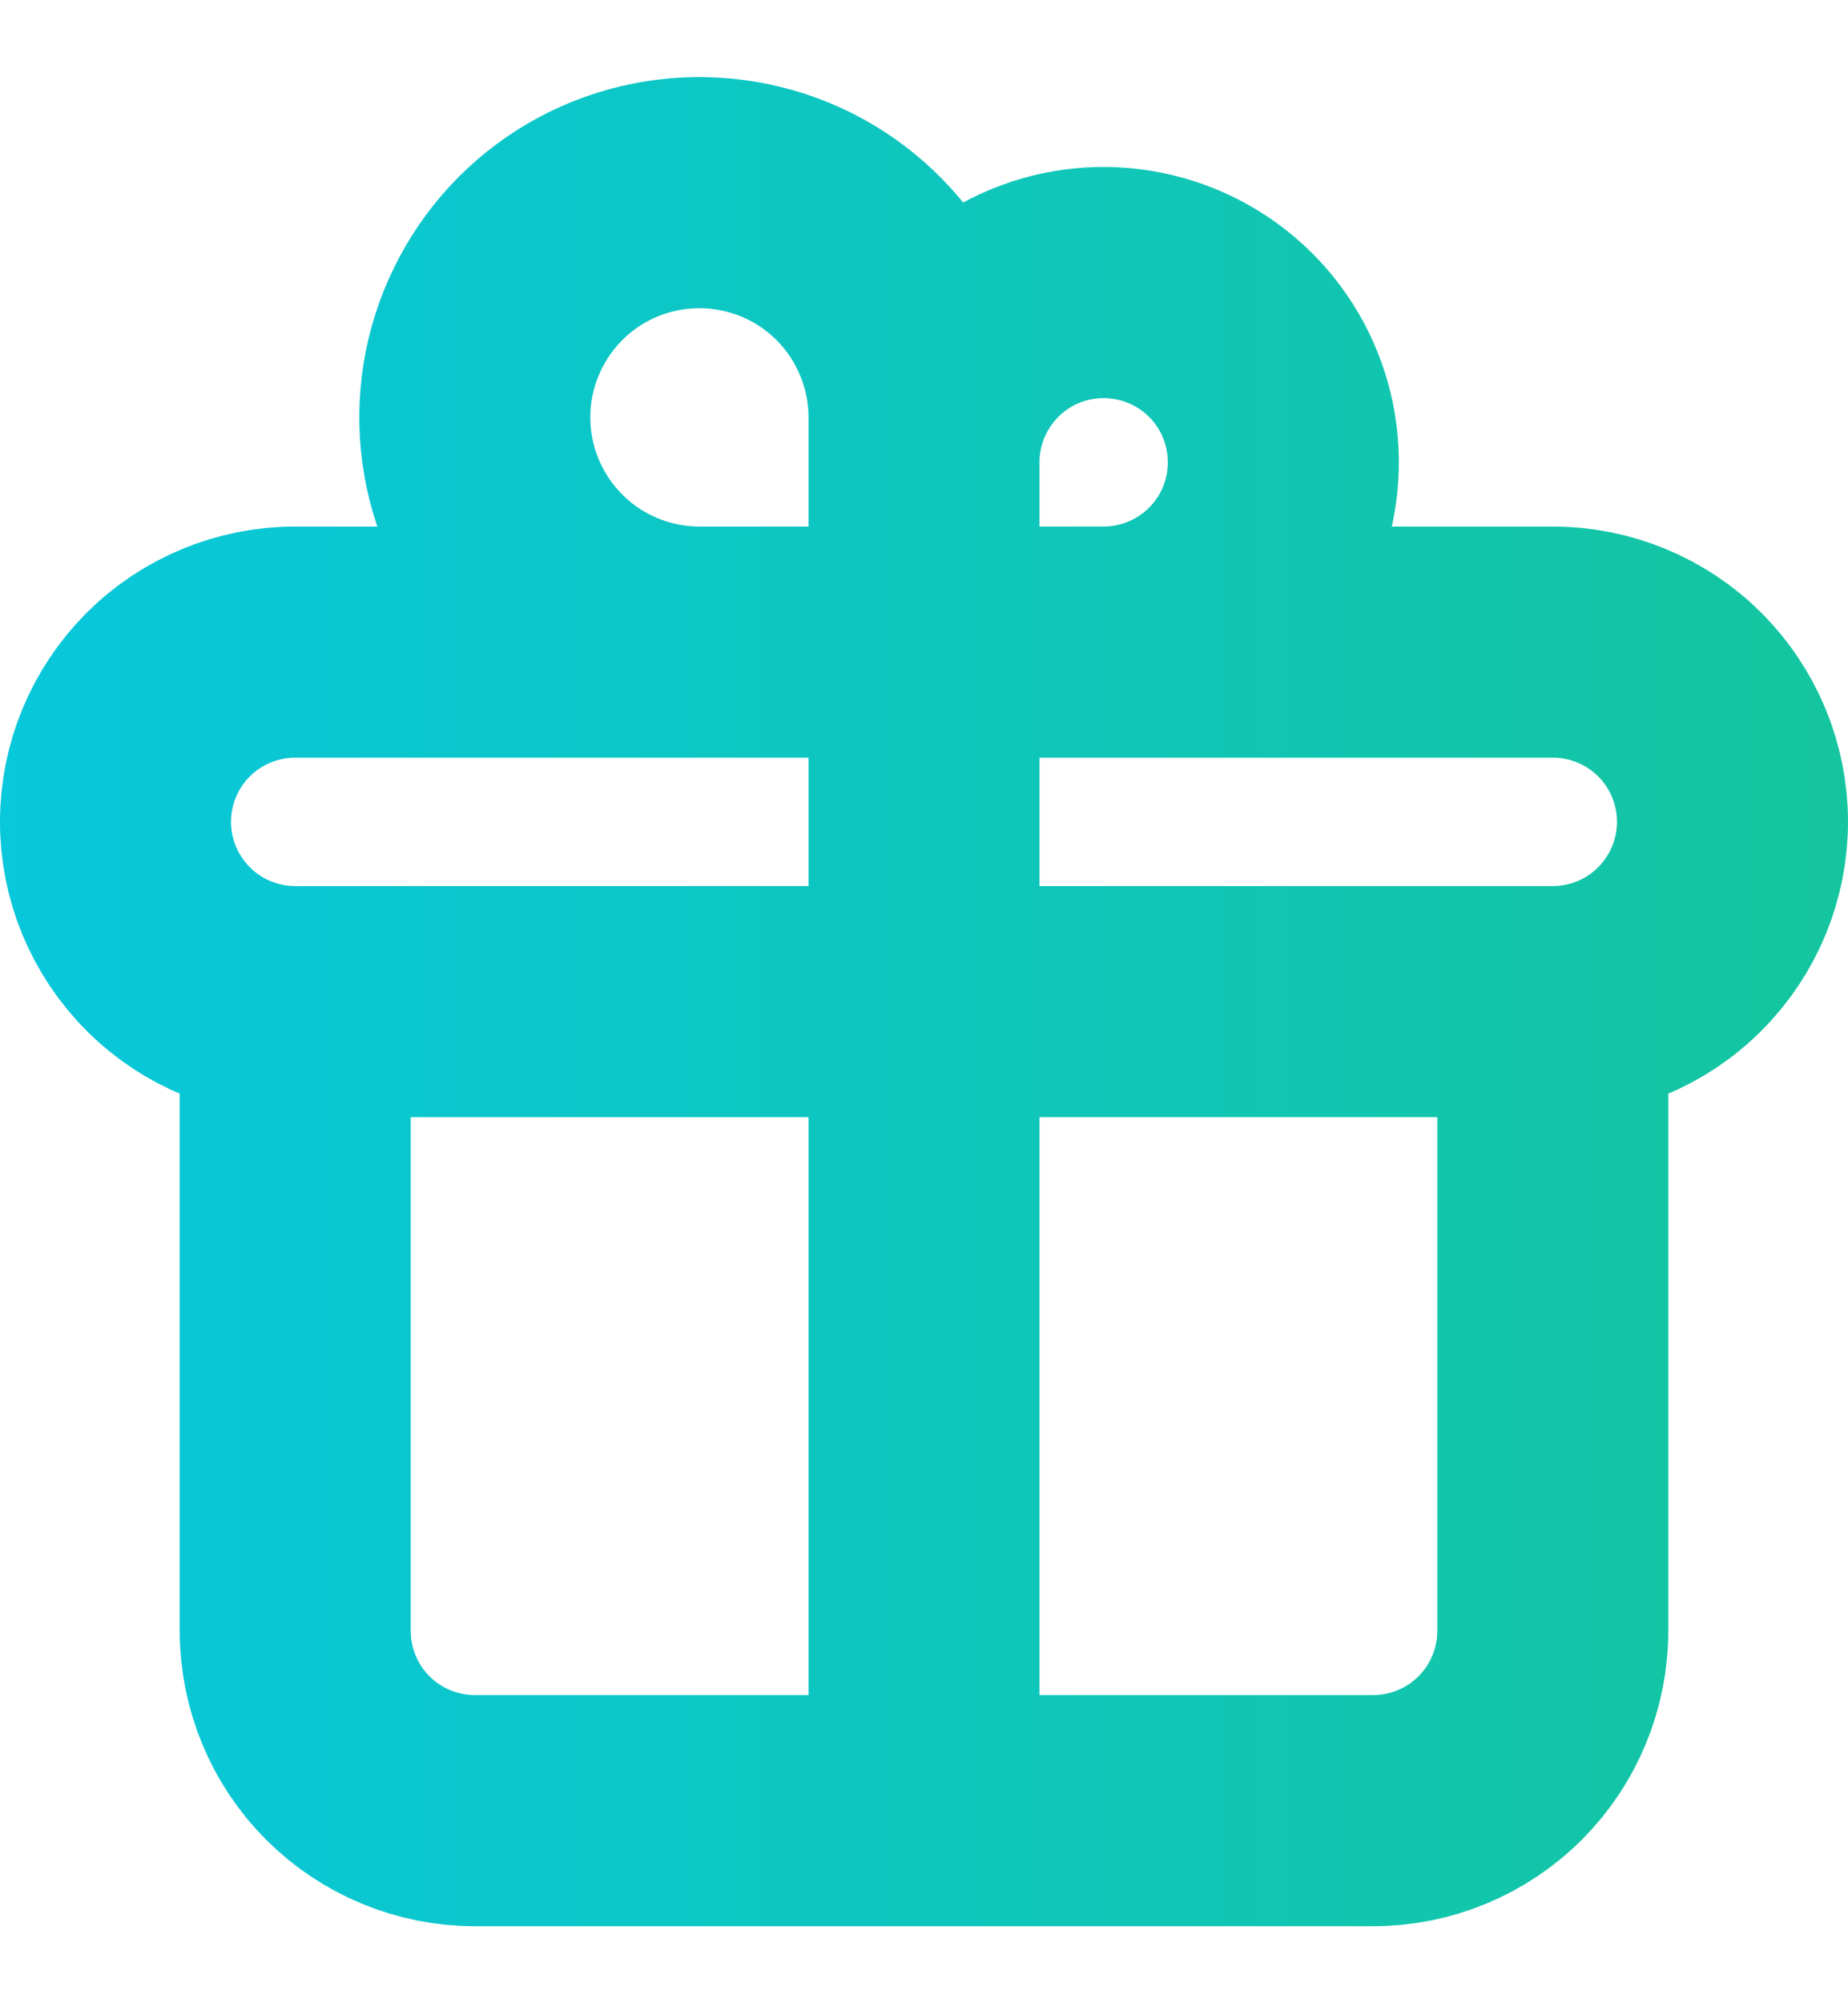 <svg width="12" height="13" viewBox="0 0 12 13" fill="none" xmlns="http://www.w3.org/2000/svg">
<path d="M6 4.167V11.75M6 4.167V3C6 2.769 6.068 2.544 6.197 2.352C6.325 2.16 6.507 2.01 6.72 1.922C6.933 1.834 7.168 1.811 7.394 1.856C7.621 1.901 7.828 2.012 7.992 2.175C8.155 2.338 8.266 2.546 8.311 2.772C8.356 2.999 8.333 3.233 8.245 3.446C8.156 3.66 8.007 3.842 7.815 3.97C7.623 4.098 7.397 4.167 7.167 4.167H6ZM6 4.167V2.708C6 2.42 5.914 2.138 5.754 1.898C5.594 1.658 5.366 1.471 5.1 1.361C4.833 1.251 4.54 1.222 4.257 1.278C3.974 1.334 3.714 1.473 3.51 1.677C3.307 1.881 3.168 2.141 3.111 2.424C3.055 2.707 3.084 3 3.194 3.266C3.305 3.533 3.492 3.761 3.731 3.921C3.971 4.081 4.253 4.167 4.542 4.167H6ZM1.917 6.5H10.083M1.917 6.5C1.607 6.5 1.31 6.377 1.092 6.158C0.873 5.939 0.75 5.643 0.75 5.333C0.75 5.024 0.873 4.727 1.092 4.508C1.31 4.29 1.607 4.167 1.917 4.167H10.083C10.393 4.167 10.69 4.29 10.908 4.508C11.127 4.727 11.25 5.024 11.25 5.333C11.25 5.643 11.127 5.939 10.908 6.158C10.69 6.377 10.393 6.5 10.083 6.5M1.917 6.5V10.583C1.917 10.893 2.04 11.19 2.258 11.408C2.477 11.627 2.774 11.75 3.083 11.75H8.917C9.226 11.75 9.523 11.627 9.742 11.408C9.96 11.19 10.083 10.893 10.083 10.583V6.5" stroke="url(#paint0_linear_1315_32228)" stroke-width="1.5" stroke-linecap="round" stroke-linejoin="round"/>
<defs>
<linearGradient id="paint0_linear_1315_32228" x1="17.043" y1="6.5" x2="-7.138" y2="6.5" gradientUnits="userSpaceOnUse">
<stop stop-color="#1AC486"/>
<stop offset="1" stop-color="#00C9FF"/>
</linearGradient>
</defs>
</svg>
